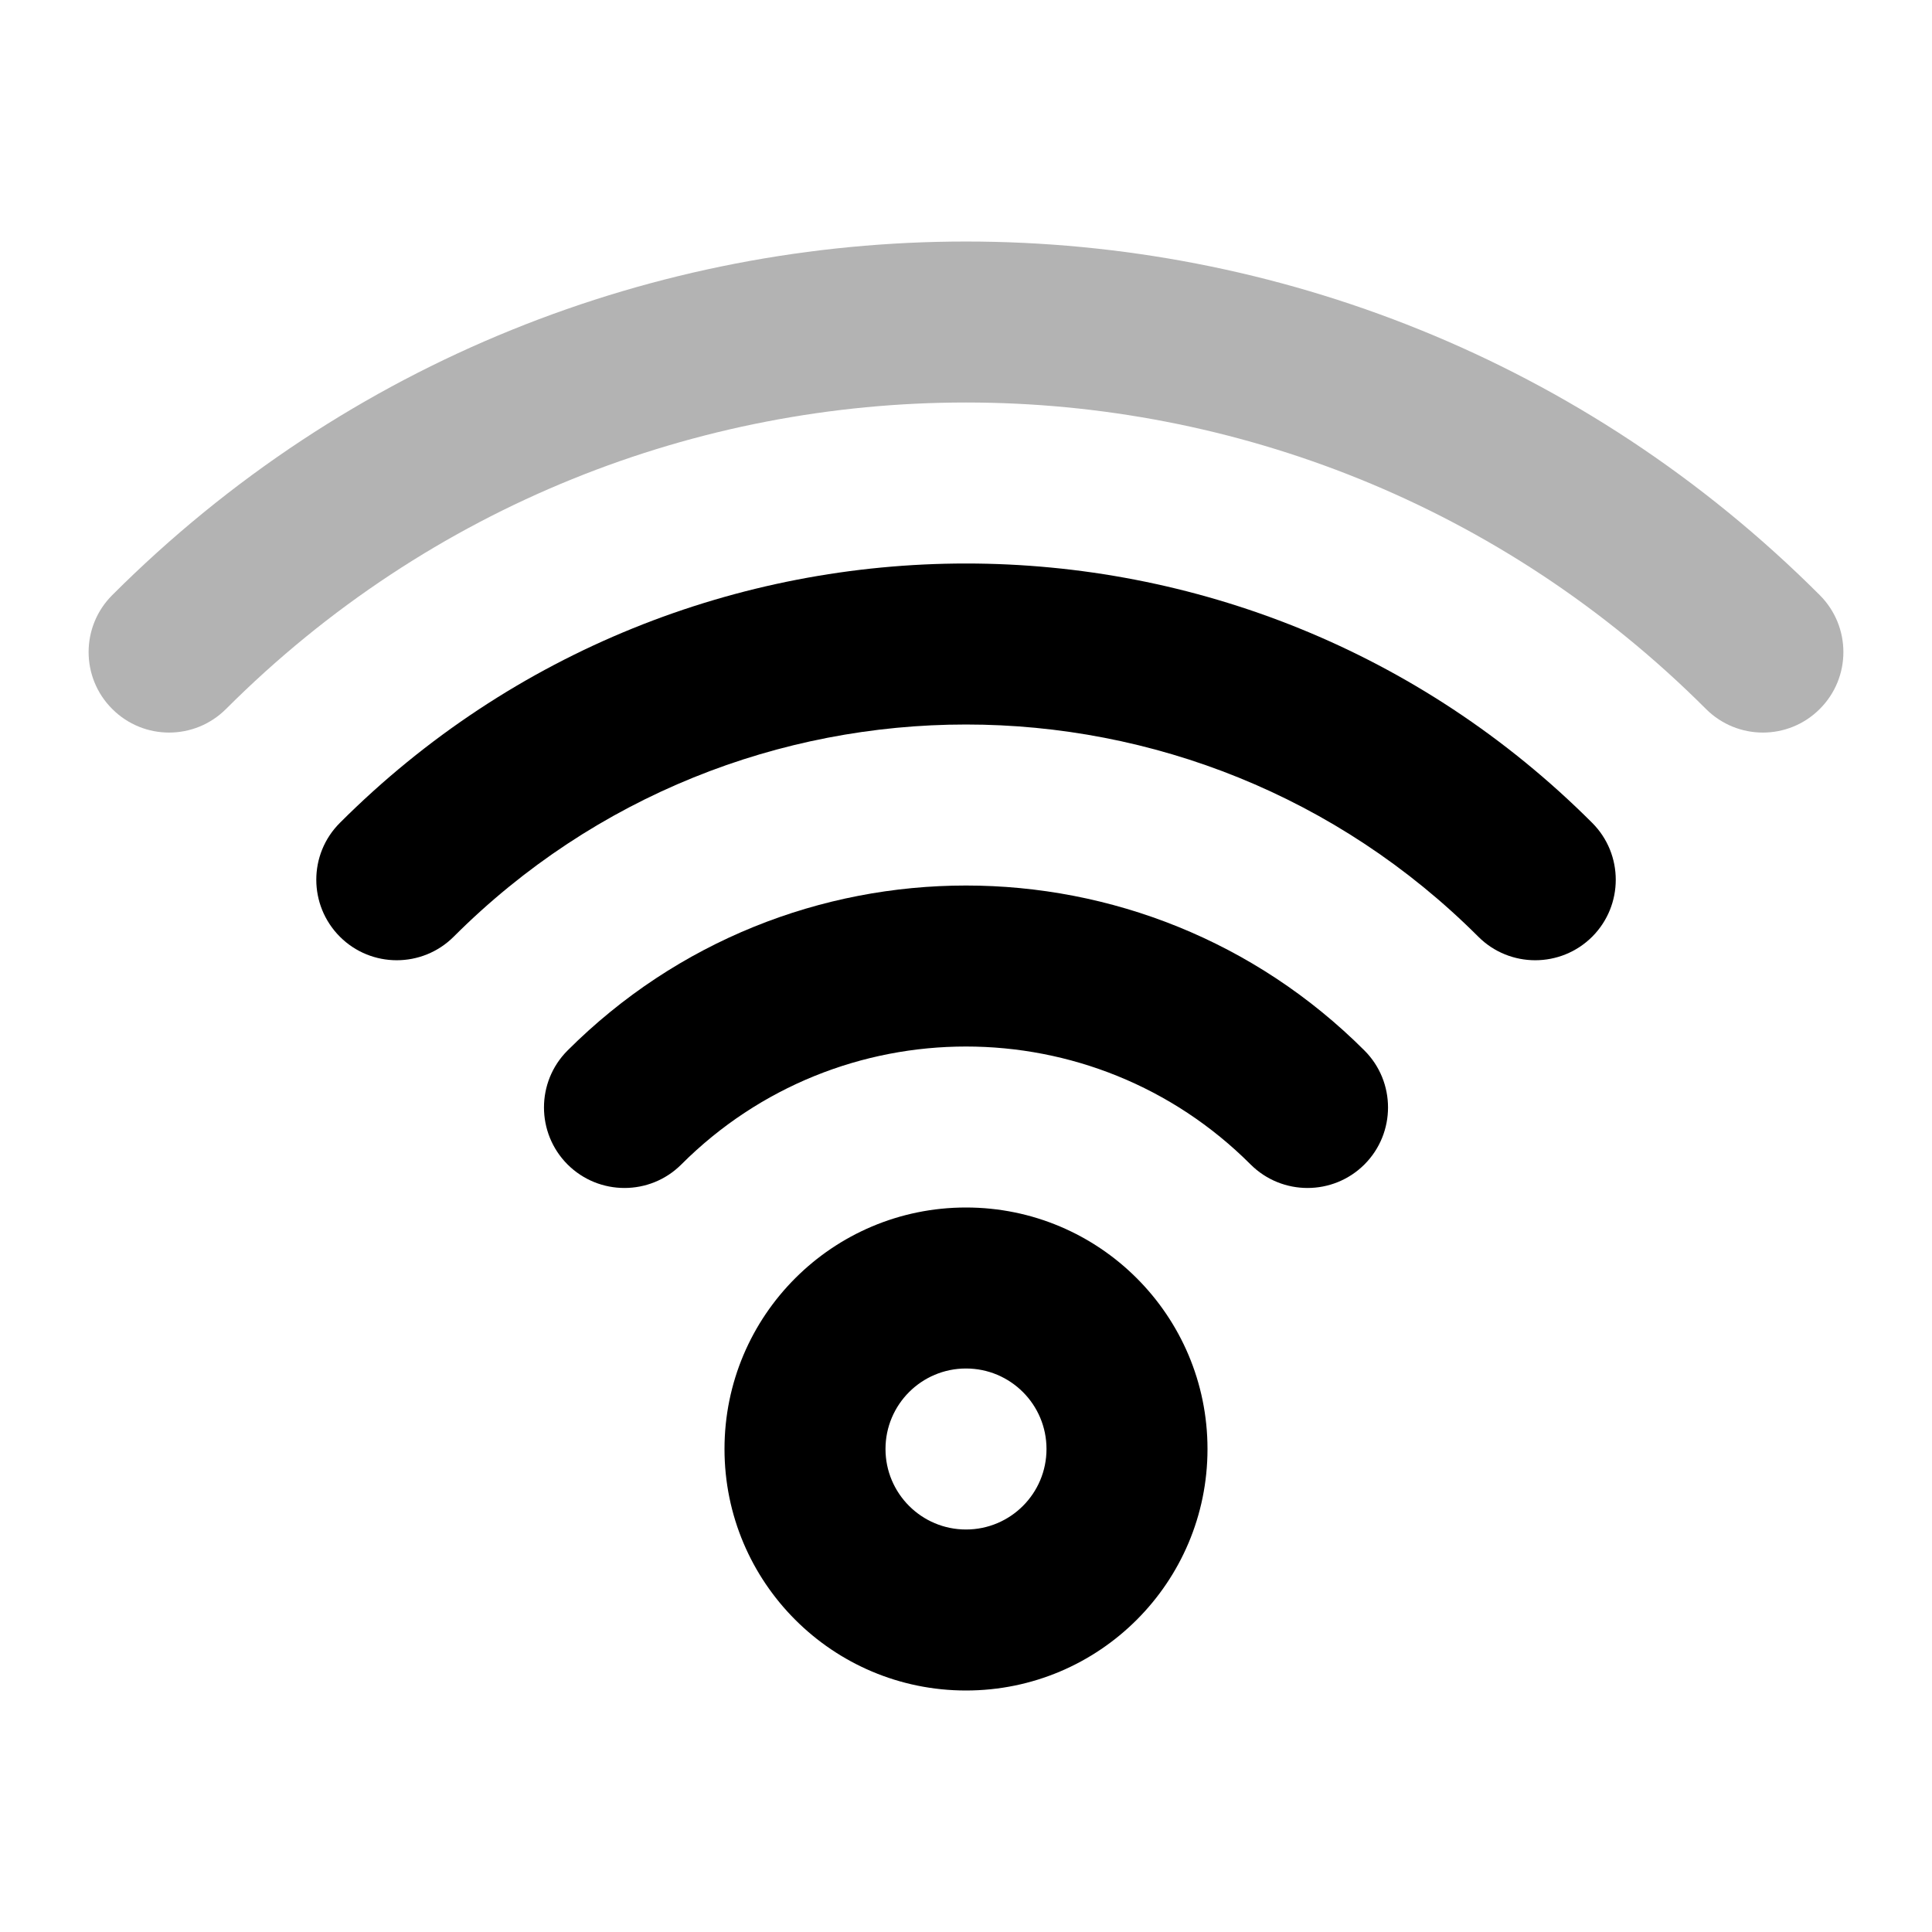 <svg width="24" height="24" viewBox="0 0 24 24" fill="none" xmlns="http://www.w3.org/2000/svg">
<path opacity="0.3" d="M1.394 7.393C7.251 1.536 16.749 1.536 22.606 7.393C22.997 7.784 22.997 8.417 22.606 8.807C22.216 9.198 21.583 9.198 21.192 8.807C16.116 3.731 7.884 3.731 2.808 8.807C2.417 9.198 1.784 9.198 1.394 8.807C1.003 8.417 1.003 7.784 1.394 7.393Z" fill="currentColor"/>
<path fill-rule="evenodd" clip-rule="evenodd" d="M12 15C13.657 15 15 16.343 15 18C15 19.657 13.657 21 12 21C10.343 21 9 19.657 9 18C9 16.343 10.343 15 12 15ZM12 17C11.448 17 11 17.448 11 18C11 18.552 11.448 19 12 19C12.553 19 13 18.552 13 18C13 17.448 12.553 17 12 17Z" fill="currentColor"/>
<path d="M7.05 13.05C9.784 10.317 14.216 10.317 16.95 13.05C17.34 13.44 17.34 14.074 16.95 14.465C16.559 14.855 15.926 14.855 15.535 14.465C13.583 12.512 10.417 12.512 8.464 14.465C8.074 14.855 7.441 14.855 7.05 14.465C6.66 14.074 6.66 13.44 7.05 13.05Z" fill="currentColor"/>
<path d="M4.222 10.222C8.518 5.926 15.483 5.926 19.779 10.222C20.169 10.612 20.169 11.245 19.779 11.636C19.388 12.026 18.754 12.026 18.364 11.636C14.849 8.122 9.151 8.121 5.636 11.636C5.245 12.026 4.612 12.026 4.222 11.636C3.832 11.245 3.831 10.612 4.222 10.222Z" fill="currentColor"/>
</svg>
